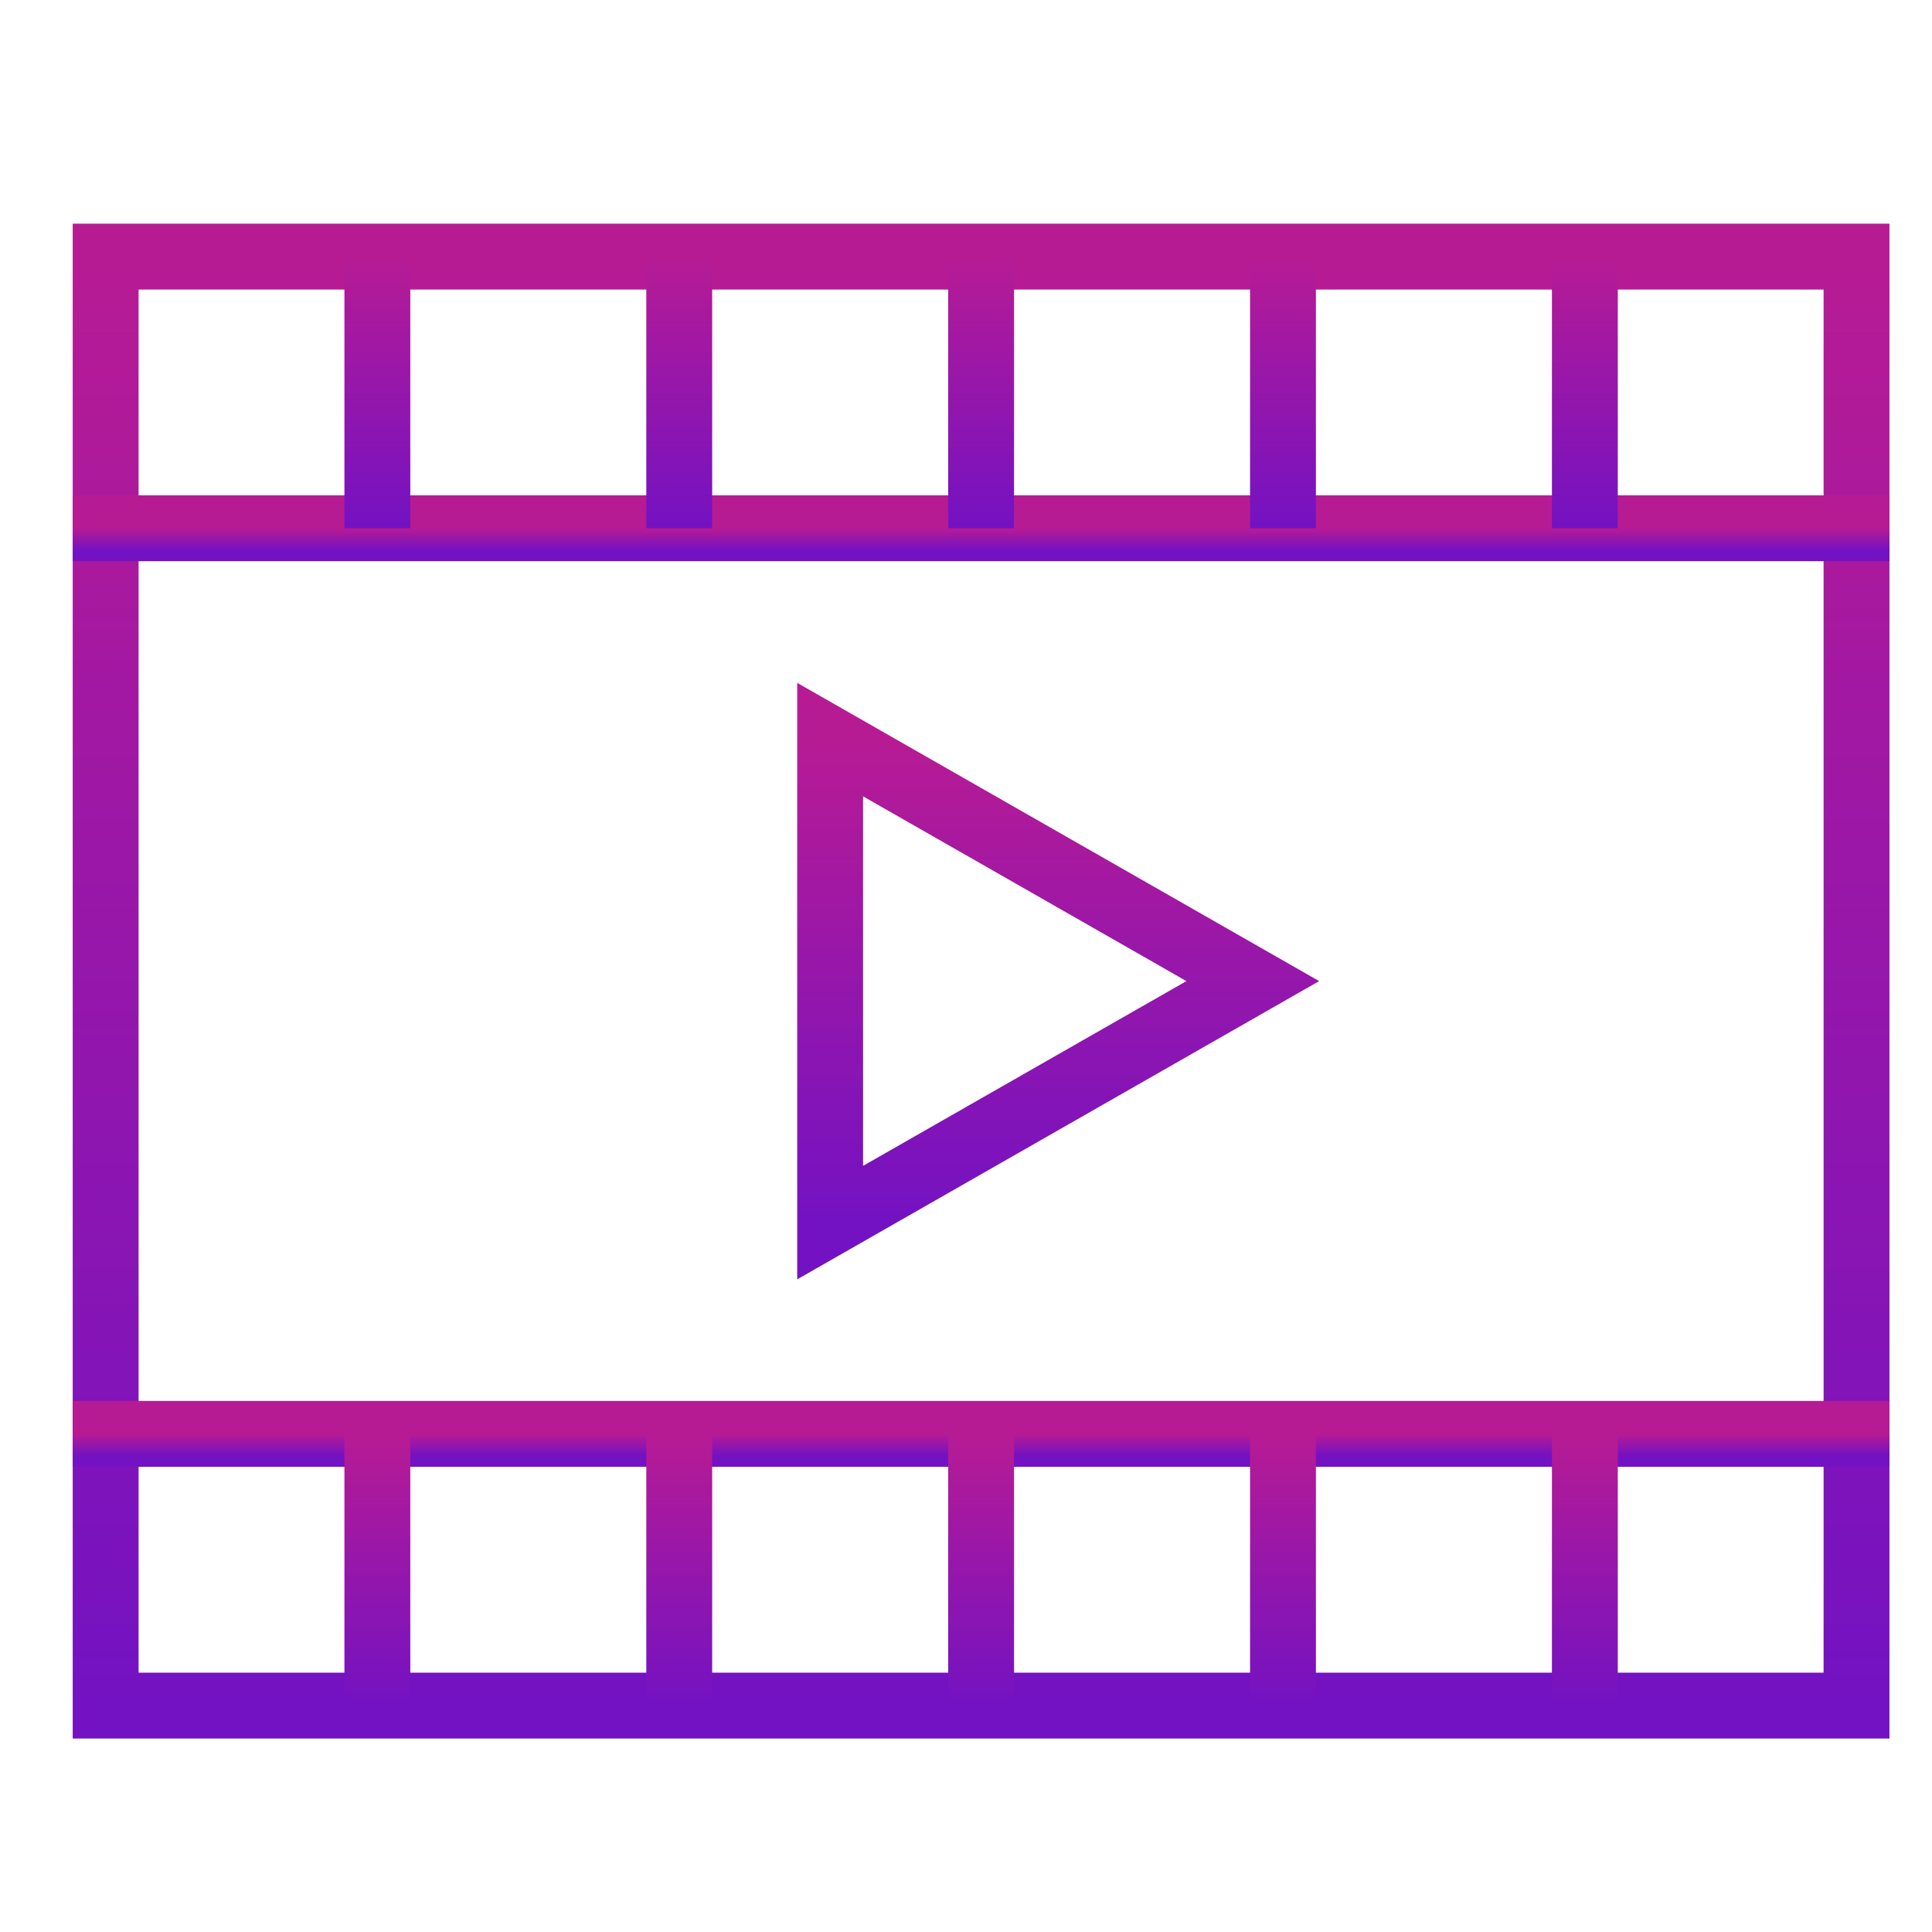 <svg width="88" height="88" viewBox="0 0 88 88" fill="none" xmlns="http://www.w3.org/2000/svg">
<path d="M84.562 11.688H4.812V77.688H84.562V11.688Z" stroke="url(#paint0_linear_3_275)" stroke-width="3" stroke-miterlimit="10" stroke-linecap="square"/>
<path d="M4.812 24.062H84.562" stroke="url(#paint1_linear_3_275)" stroke-width="3" stroke-miterlimit="10" stroke-linecap="square"/>
<path d="M84.562 65.312H4.812" stroke="url(#paint2_linear_3_275)" stroke-width="3" stroke-miterlimit="10" stroke-linecap="square"/>
<path d="M44.688 11.688V24.062" stroke="url(#paint3_linear_3_275)" stroke-width="3" stroke-miterlimit="10"/>
<path d="M44.688 65.312V77.688" stroke="url(#paint4_linear_3_275)" stroke-width="3" stroke-miterlimit="10"/>
<path d="M72.188 11.688V24.062" stroke="url(#paint5_linear_3_275)" stroke-width="3" stroke-miterlimit="10"/>
<path d="M58.438 11.688V24.062" stroke="url(#paint6_linear_3_275)" stroke-width="3" stroke-miterlimit="10"/>
<path d="M30.938 11.688V24.062" stroke="url(#paint7_linear_3_275)" stroke-width="3" stroke-miterlimit="10"/>
<path d="M17.188 11.688V24.062" stroke="url(#paint8_linear_3_275)" stroke-width="3" stroke-miterlimit="10"/>
<path d="M72.188 65.312V77.688" stroke="url(#paint9_linear_3_275)" stroke-width="3" stroke-miterlimit="10"/>
<path d="M58.438 65.312V77.688" stroke="url(#paint10_linear_3_275)" stroke-width="3" stroke-miterlimit="10"/>
<path d="M30.938 65.312V77.688" stroke="url(#paint11_linear_3_275)" stroke-width="3" stroke-miterlimit="10"/>
<path d="M17.188 65.312V77.688" stroke="url(#paint12_linear_3_275)" stroke-width="3" stroke-miterlimit="10"/>
<path d="M37.812 33.688L57.062 44.688L37.812 55.688V33.688Z" stroke="url(#paint13_linear_3_275)" stroke-width="3" stroke-miterlimit="10" stroke-linecap="square"/>
<defs>
<linearGradient id="paint0_linear_3_275" x1="44.688" y1="11.688" x2="44.688" y2="77.688" gradientUnits="userSpaceOnUse">
<stop stop-color="#B71B94"/>
<stop offset="1" stop-color="#7312C2"/>
</linearGradient>
<linearGradient id="paint1_linear_3_275" x1="44.688" y1="24.062" x2="44.688" y2="25.062" gradientUnits="userSpaceOnUse">
<stop stop-color="#B71B94"/>
<stop offset="1" stop-color="#7312C2"/>
</linearGradient>
<linearGradient id="paint2_linear_3_275" x1="44.688" y1="65.312" x2="44.688" y2="66.312" gradientUnits="userSpaceOnUse">
<stop stop-color="#B71B94"/>
<stop offset="1" stop-color="#7312C2"/>
</linearGradient>
<linearGradient id="paint3_linear_3_275" x1="45.188" y1="11.688" x2="45.188" y2="24.062" gradientUnits="userSpaceOnUse">
<stop stop-color="#B71B94"/>
<stop offset="1" stop-color="#7312C2"/>
</linearGradient>
<linearGradient id="paint4_linear_3_275" x1="45.188" y1="65.312" x2="45.188" y2="77.688" gradientUnits="userSpaceOnUse">
<stop stop-color="#B71B94"/>
<stop offset="1" stop-color="#7312C2"/>
</linearGradient>
<linearGradient id="paint5_linear_3_275" x1="72.688" y1="11.688" x2="72.688" y2="24.062" gradientUnits="userSpaceOnUse">
<stop stop-color="#B71B94"/>
<stop offset="1" stop-color="#7312C2"/>
</linearGradient>
<linearGradient id="paint6_linear_3_275" x1="58.938" y1="11.688" x2="58.938" y2="24.062" gradientUnits="userSpaceOnUse">
<stop stop-color="#B71B94"/>
<stop offset="1" stop-color="#7312C2"/>
</linearGradient>
<linearGradient id="paint7_linear_3_275" x1="31.438" y1="11.688" x2="31.438" y2="24.062" gradientUnits="userSpaceOnUse">
<stop stop-color="#B71B94"/>
<stop offset="1" stop-color="#7312C2"/>
</linearGradient>
<linearGradient id="paint8_linear_3_275" x1="17.688" y1="11.688" x2="17.688" y2="24.062" gradientUnits="userSpaceOnUse">
<stop stop-color="#B71B94"/>
<stop offset="1" stop-color="#7312C2"/>
</linearGradient>
<linearGradient id="paint9_linear_3_275" x1="72.688" y1="65.312" x2="72.688" y2="77.688" gradientUnits="userSpaceOnUse">
<stop stop-color="#B71B94"/>
<stop offset="1" stop-color="#7312C2"/>
</linearGradient>
<linearGradient id="paint10_linear_3_275" x1="58.938" y1="65.312" x2="58.938" y2="77.688" gradientUnits="userSpaceOnUse">
<stop stop-color="#B71B94"/>
<stop offset="1" stop-color="#7312C2"/>
</linearGradient>
<linearGradient id="paint11_linear_3_275" x1="31.438" y1="65.312" x2="31.438" y2="77.688" gradientUnits="userSpaceOnUse">
<stop stop-color="#B71B94"/>
<stop offset="1" stop-color="#7312C2"/>
</linearGradient>
<linearGradient id="paint12_linear_3_275" x1="17.688" y1="65.312" x2="17.688" y2="77.688" gradientUnits="userSpaceOnUse">
<stop stop-color="#B71B94"/>
<stop offset="1" stop-color="#7312C2"/>
</linearGradient>
<linearGradient id="paint13_linear_3_275" x1="47.438" y1="33.688" x2="47.438" y2="55.688" gradientUnits="userSpaceOnUse">
<stop stop-color="#B71B94"/>
<stop offset="1" stop-color="#7312C2"/>
</linearGradient>
</defs>
</svg>
